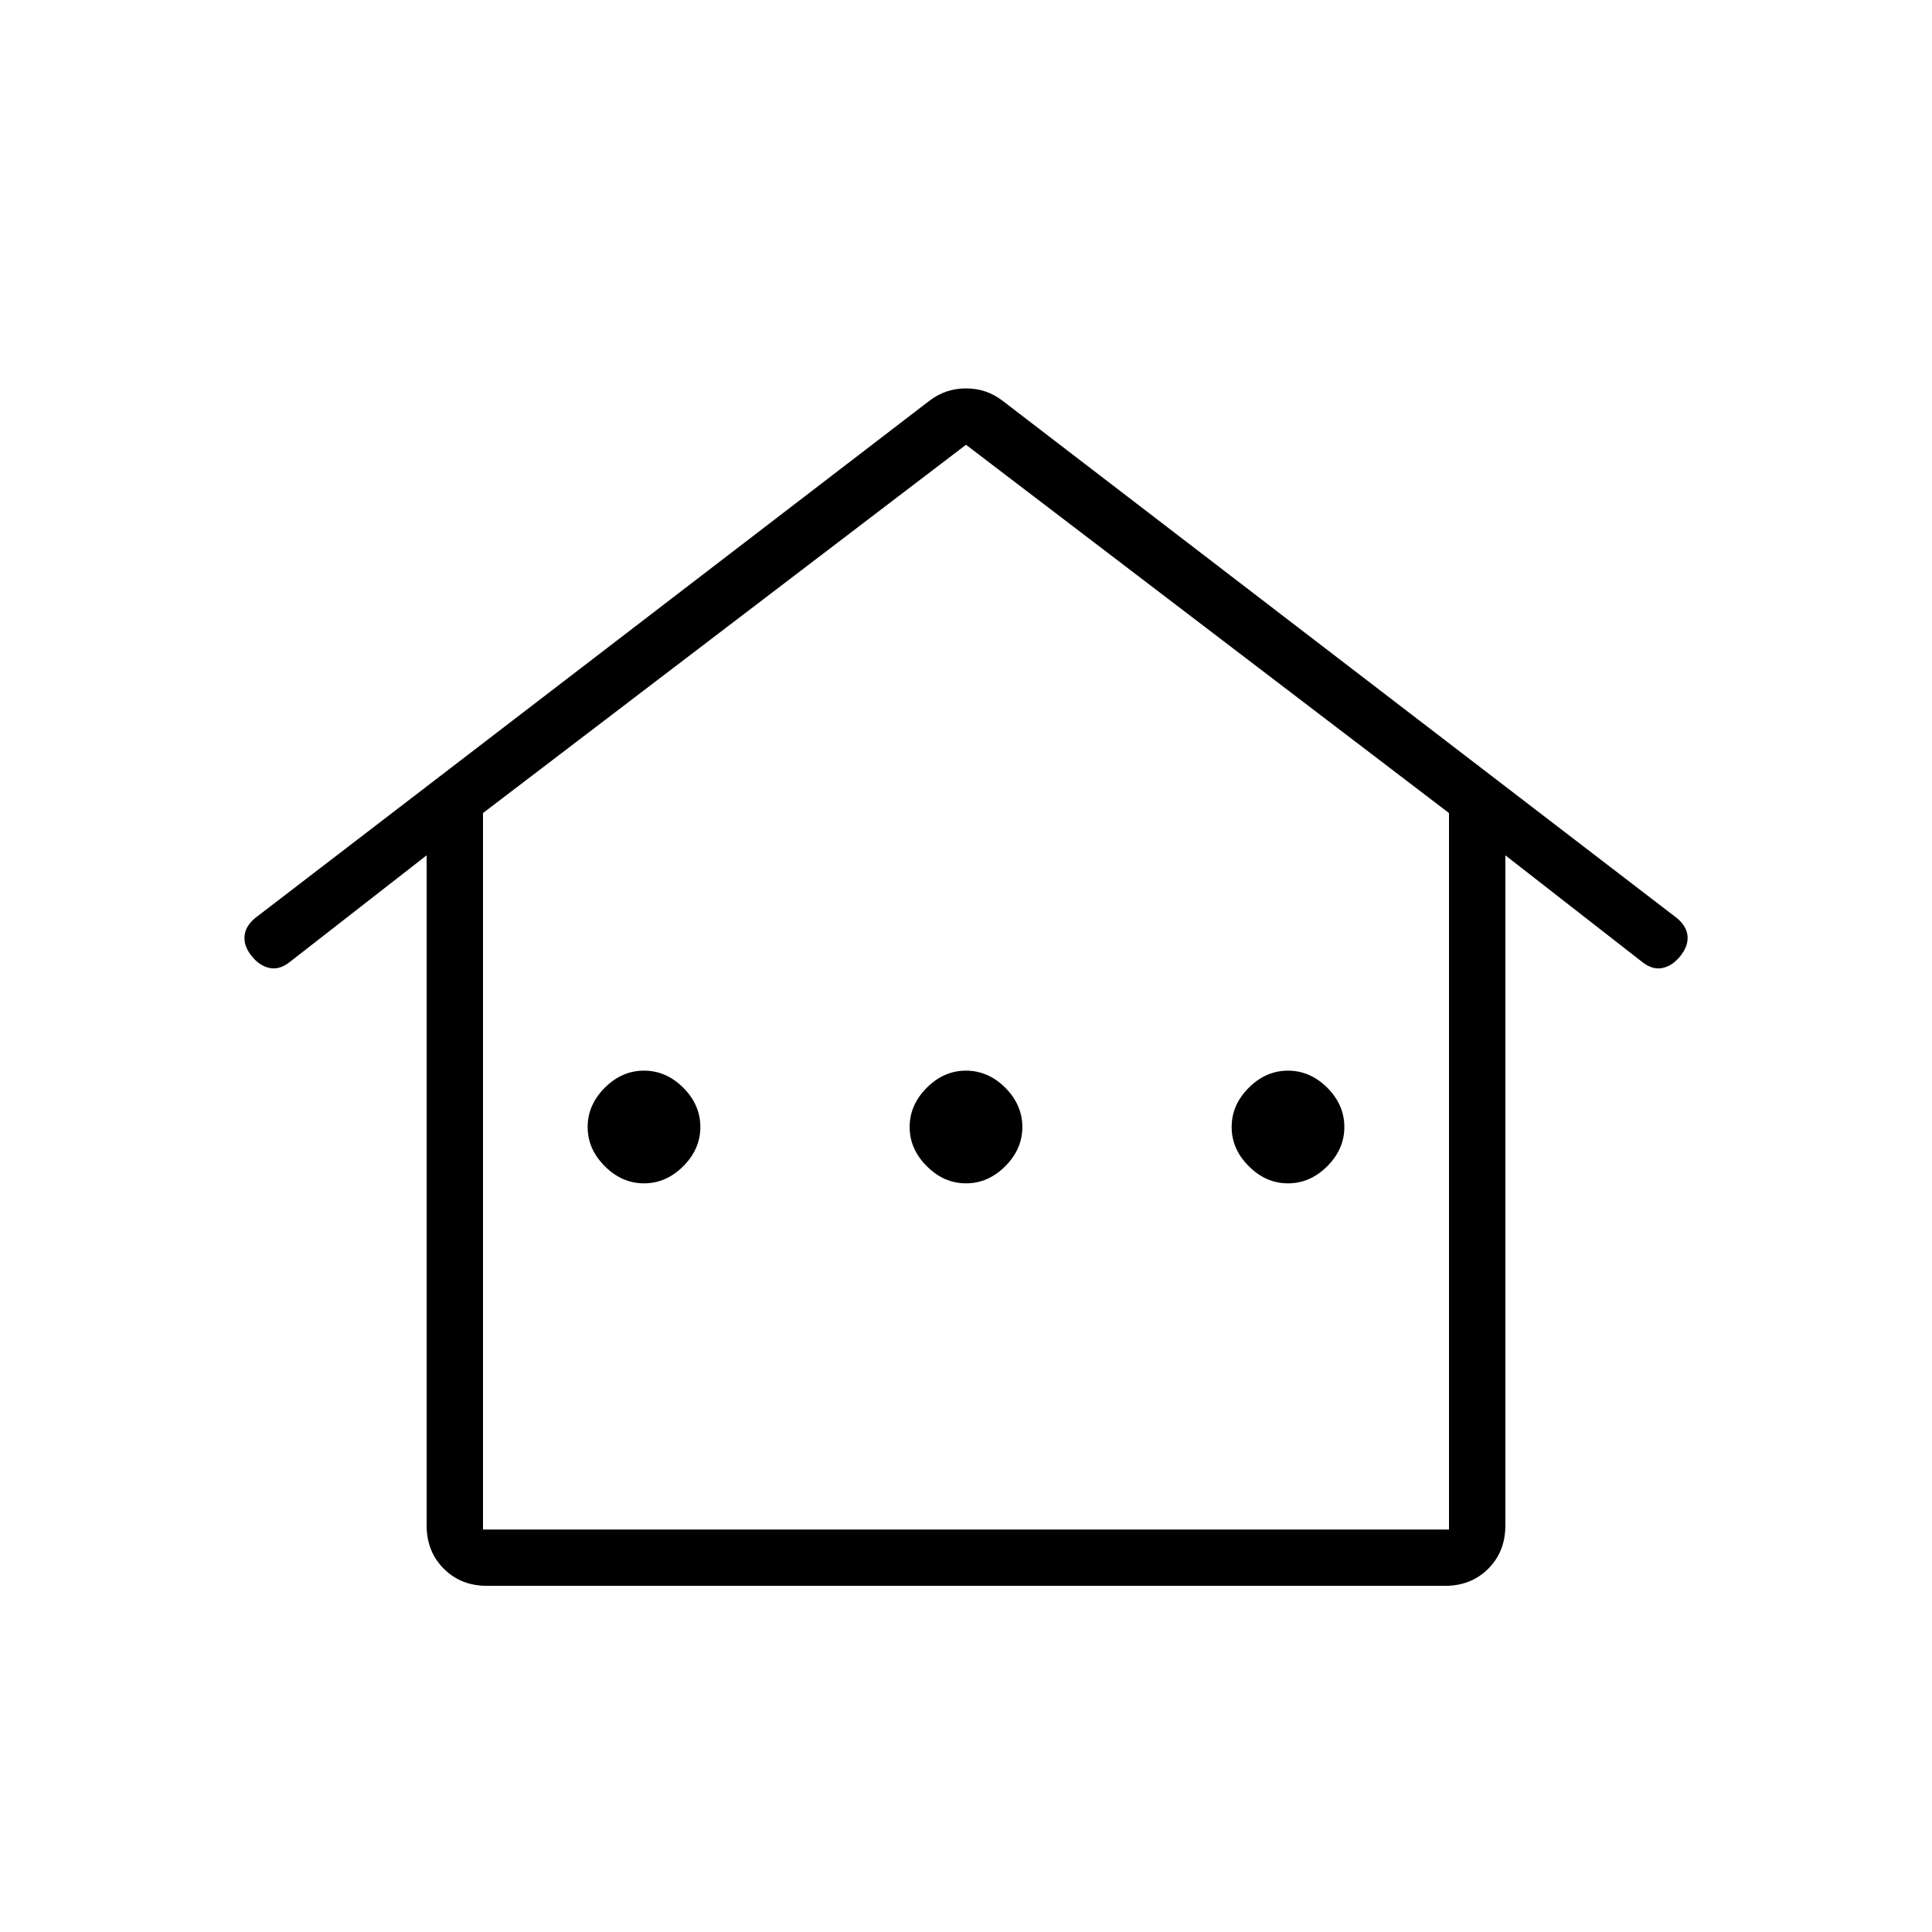 <svg xmlns="http://www.w3.org/2000/svg" height="24" width="24"><path d="M6.05 19.7Q5.725 19.7 5.513 19.487Q5.3 19.275 5.3 18.95V10.625L3.6 11.95Q3.475 12.05 3.35 12.025Q3.225 12 3.125 11.875Q3.025 11.75 3.038 11.625Q3.05 11.5 3.175 11.4L11.55 4.975Q11.65 4.9 11.762 4.862Q11.875 4.825 12 4.825Q12.125 4.825 12.238 4.862Q12.35 4.9 12.45 4.975L20.825 11.4Q20.95 11.5 20.963 11.625Q20.975 11.75 20.875 11.875Q20.775 12 20.65 12.025Q20.525 12.05 20.4 11.95L18.7 10.625V18.95Q18.7 19.275 18.488 19.487Q18.275 19.7 17.95 19.7ZM6 19H18V10.1L12 5.525L6 10.1ZM6 19H12H18ZM8 14.7Q8.275 14.7 8.488 14.487Q8.7 14.275 8.7 14Q8.7 13.725 8.488 13.512Q8.275 13.3 8 13.3Q7.725 13.3 7.513 13.512Q7.3 13.725 7.3 14Q7.3 14.275 7.513 14.487Q7.725 14.7 8 14.7ZM12 14.7Q12.275 14.7 12.488 14.487Q12.7 14.275 12.7 14Q12.7 13.725 12.488 13.512Q12.275 13.3 12 13.3Q11.725 13.3 11.513 13.512Q11.3 13.725 11.3 14Q11.3 14.275 11.513 14.487Q11.725 14.7 12 14.7ZM16 14.7Q16.275 14.7 16.488 14.487Q16.7 14.275 16.7 14Q16.7 13.725 16.488 13.512Q16.275 13.3 16 13.3Q15.725 13.3 15.513 13.512Q15.3 13.725 15.3 14Q15.3 14.275 15.513 14.487Q15.725 14.7 16 14.7Z"/></svg>